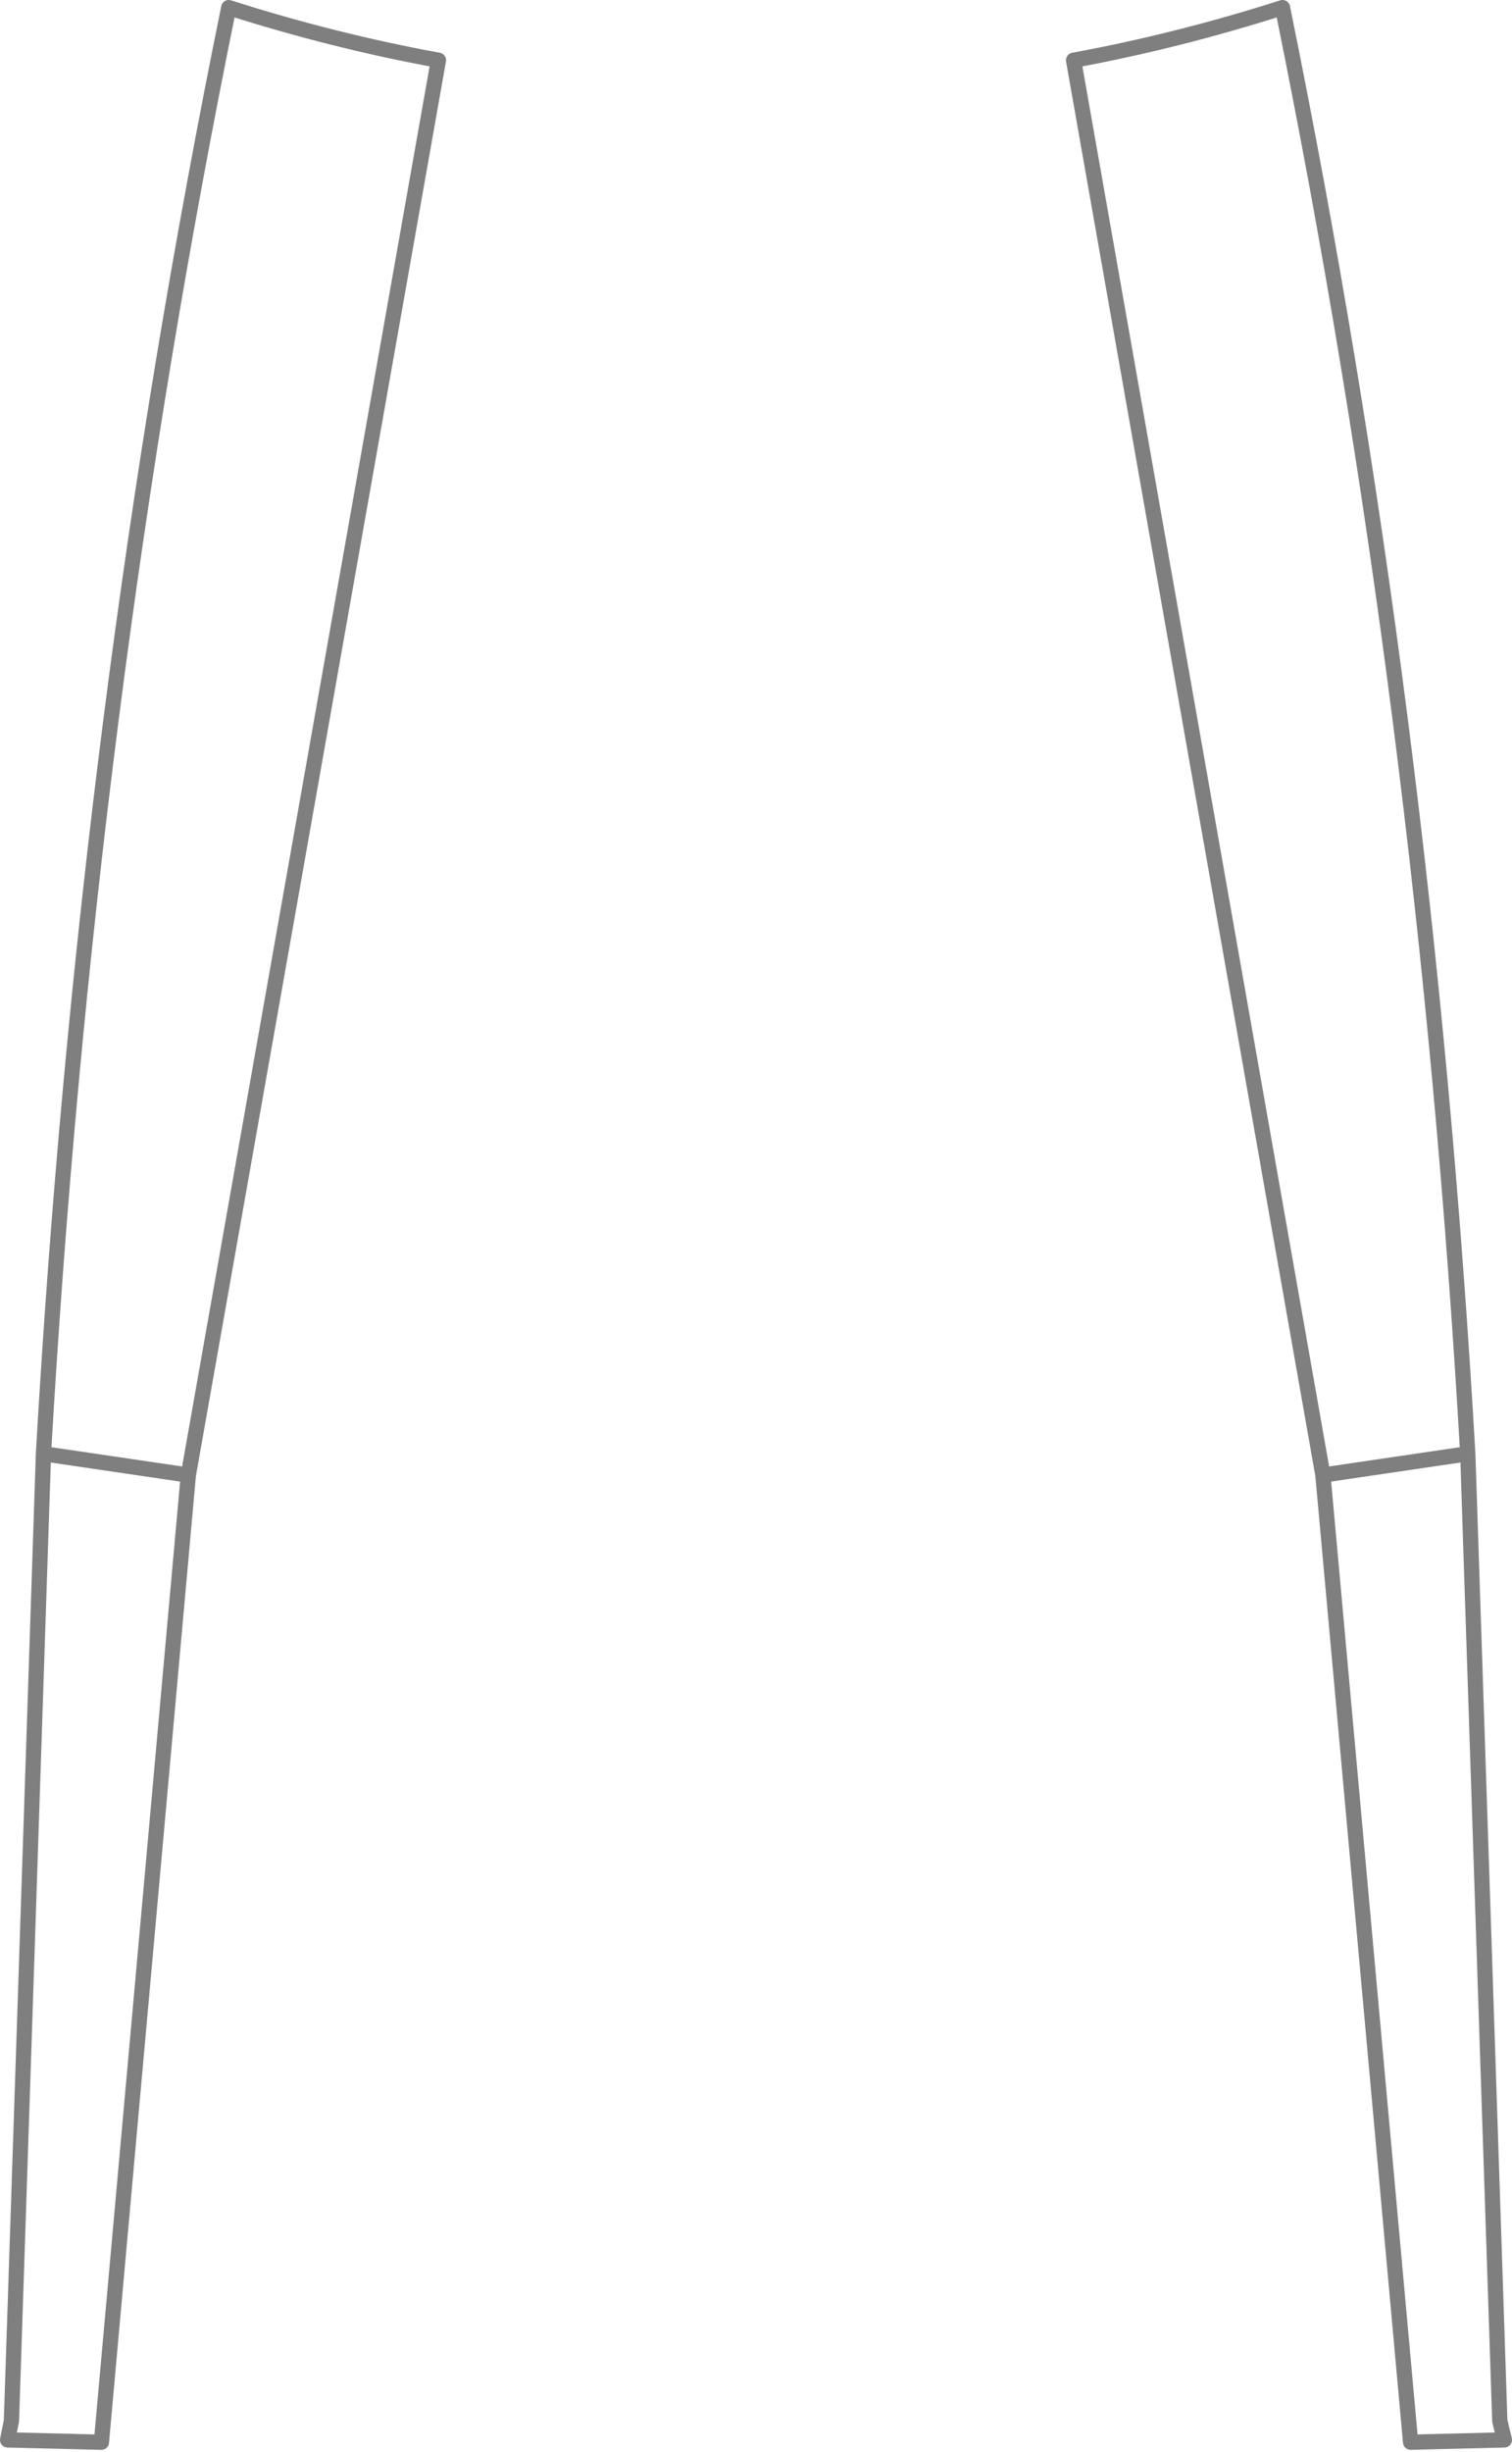 <?xml version="1.0" encoding="UTF-8" standalone="no"?>
<svg xmlns:xlink="http://www.w3.org/1999/xlink" height="160.75px" width="99.15px" xmlns="http://www.w3.org/2000/svg">
  <g transform="matrix(1.0, 0.0, 0.0, 1.0, -350.35, -336.4)">
    <path d="M365.35 336.9 Q356.0 382.75 353.2 431.7 L362.7 433.1 379.1 340.35 Q372.25 339.1 365.35 336.9 M434.45 336.9 Q443.8 382.75 446.6 431.7 L448.7 495.1 449.0 496.35 442.85 496.5 437.1 433.1 420.75 340.35 Q427.55 339.1 434.45 336.9 M446.6 431.7 L437.1 433.1 M353.2 431.7 L351.1 495.1 350.85 496.35 357.0 496.5 362.7 433.1" fill="none" stroke="#000000" stroke-linecap="round" stroke-linejoin="round" stroke-opacity="0.502" stroke-width="1.0"/>
  </g>
</svg>
